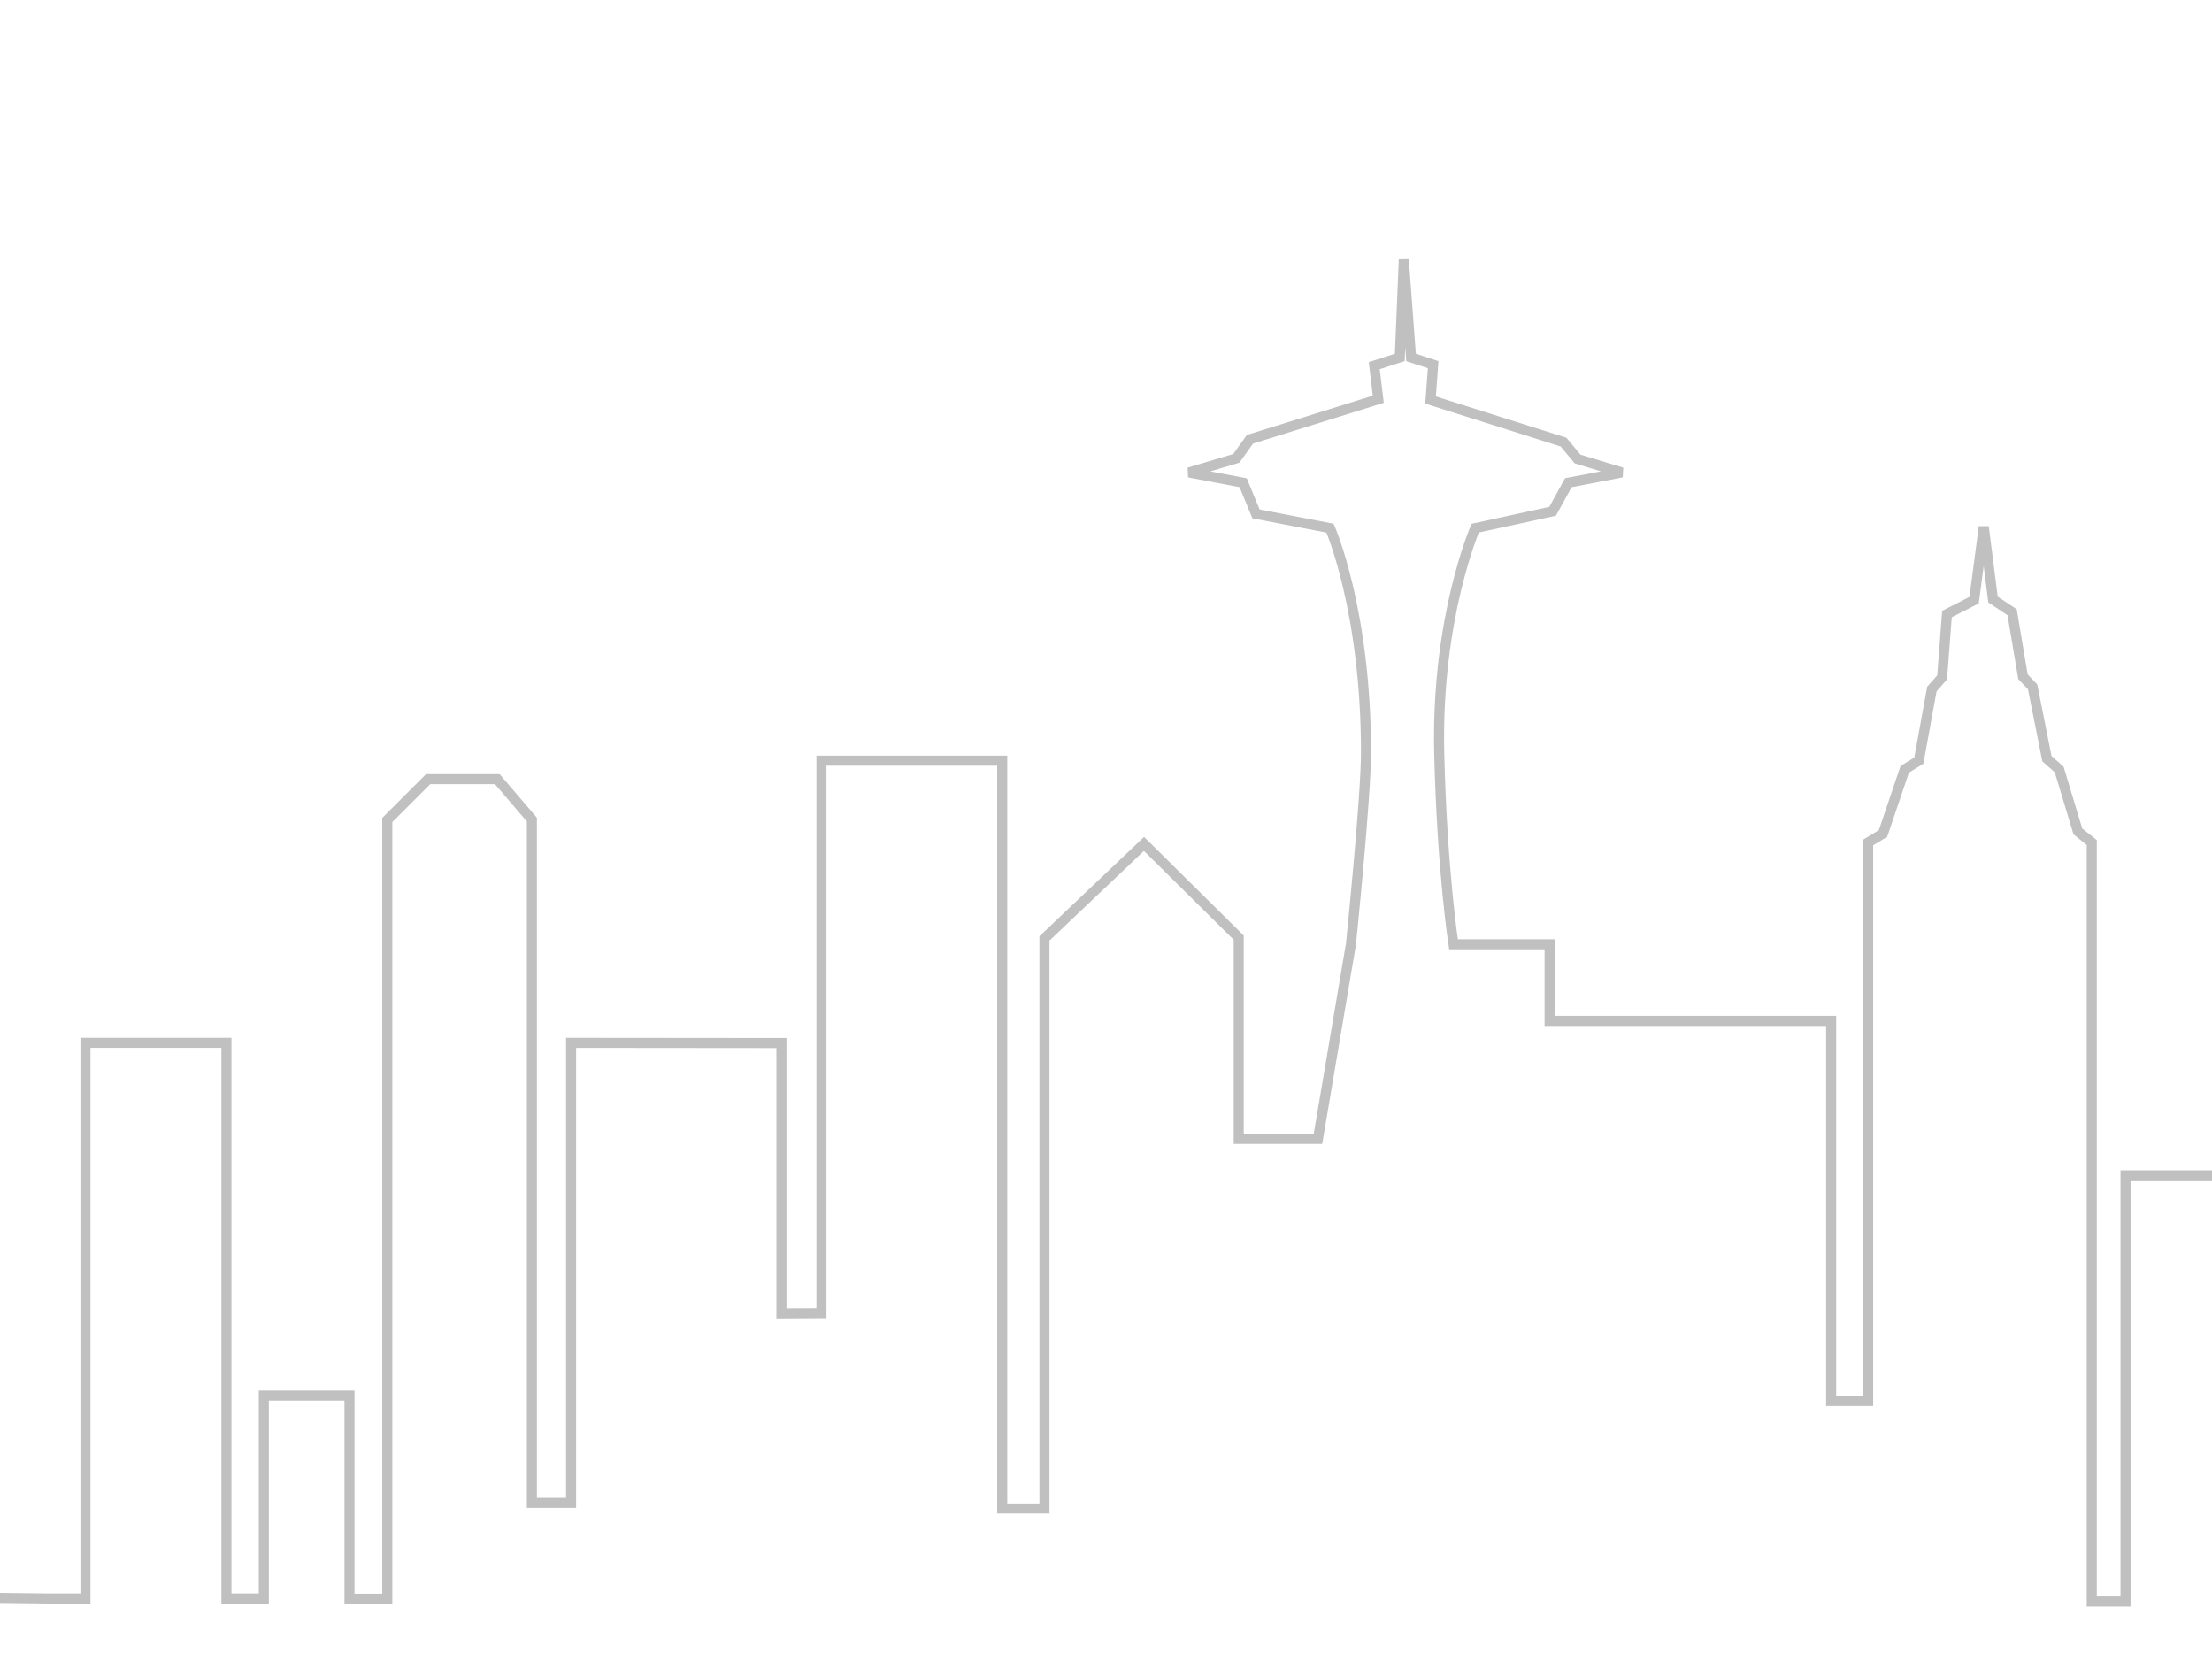 <svg version="1.2" xmlns="http://www.w3.org/2000/svg" viewBox="0 0 1100 830" width="1100" height="830">
	<title>skyline_frasier-svg</title>
	<style>
		.s0 { fill: none;stroke: #c0c0c0;stroke-width: 5 } 
	</style>
	<path id="Ebene 1" class="s0" d="m42.5 794.8v-276.3h70.1v276.3h18.6v-100.9h42.6v101h18.8v-387.2l20.3-20.3h34.4l17.2 20.1v339.7h19.5v-228.7l104.6 0.1v134.4l19.9-0.1v-274.7h89.9v371.8h21v-283.4l49.5-47 47.1 46.6v100.1h39.4l16.4-96.8c0 0 7.5-72.9 7.5-95.4 0-71-17.9-111.5-17.9-111.5l-36.8-7.1-6.4-15.5-26.9-5.1 23.5-7 6.8-9.5 63.8-19.9-2-16.7 12.7-4.1 2-48.7 3.6 48.7 11 3.6-1.3 17.6 66.1 20.9 7 8.4 22 6.7-26.6 5.1-7.8 14.2-38.5 8.4c0 0-19.4 44.5-17.9 111.5 1.4 58.9 7.1 95.4 7.1 95.4h47.8v38.1h140v189h18.4v-277.7l7.4-4.5 10.8-31.9 7-4.3 6.5-35.6 5.1-5.8 2.4-31.5 13.5-6.9 4.8-36.5 4.6 36.2 9.5 6.3 5.4 32.1 4.8 5 7.1 35.7 6.1 5.4 9.3 30.8 6.9 5.5v377.4h16.8v-211.9h14.3 1116.4v746.4h-2860.8v-537.7l673.4 1.4 25.3 0.3z"/>
</svg>